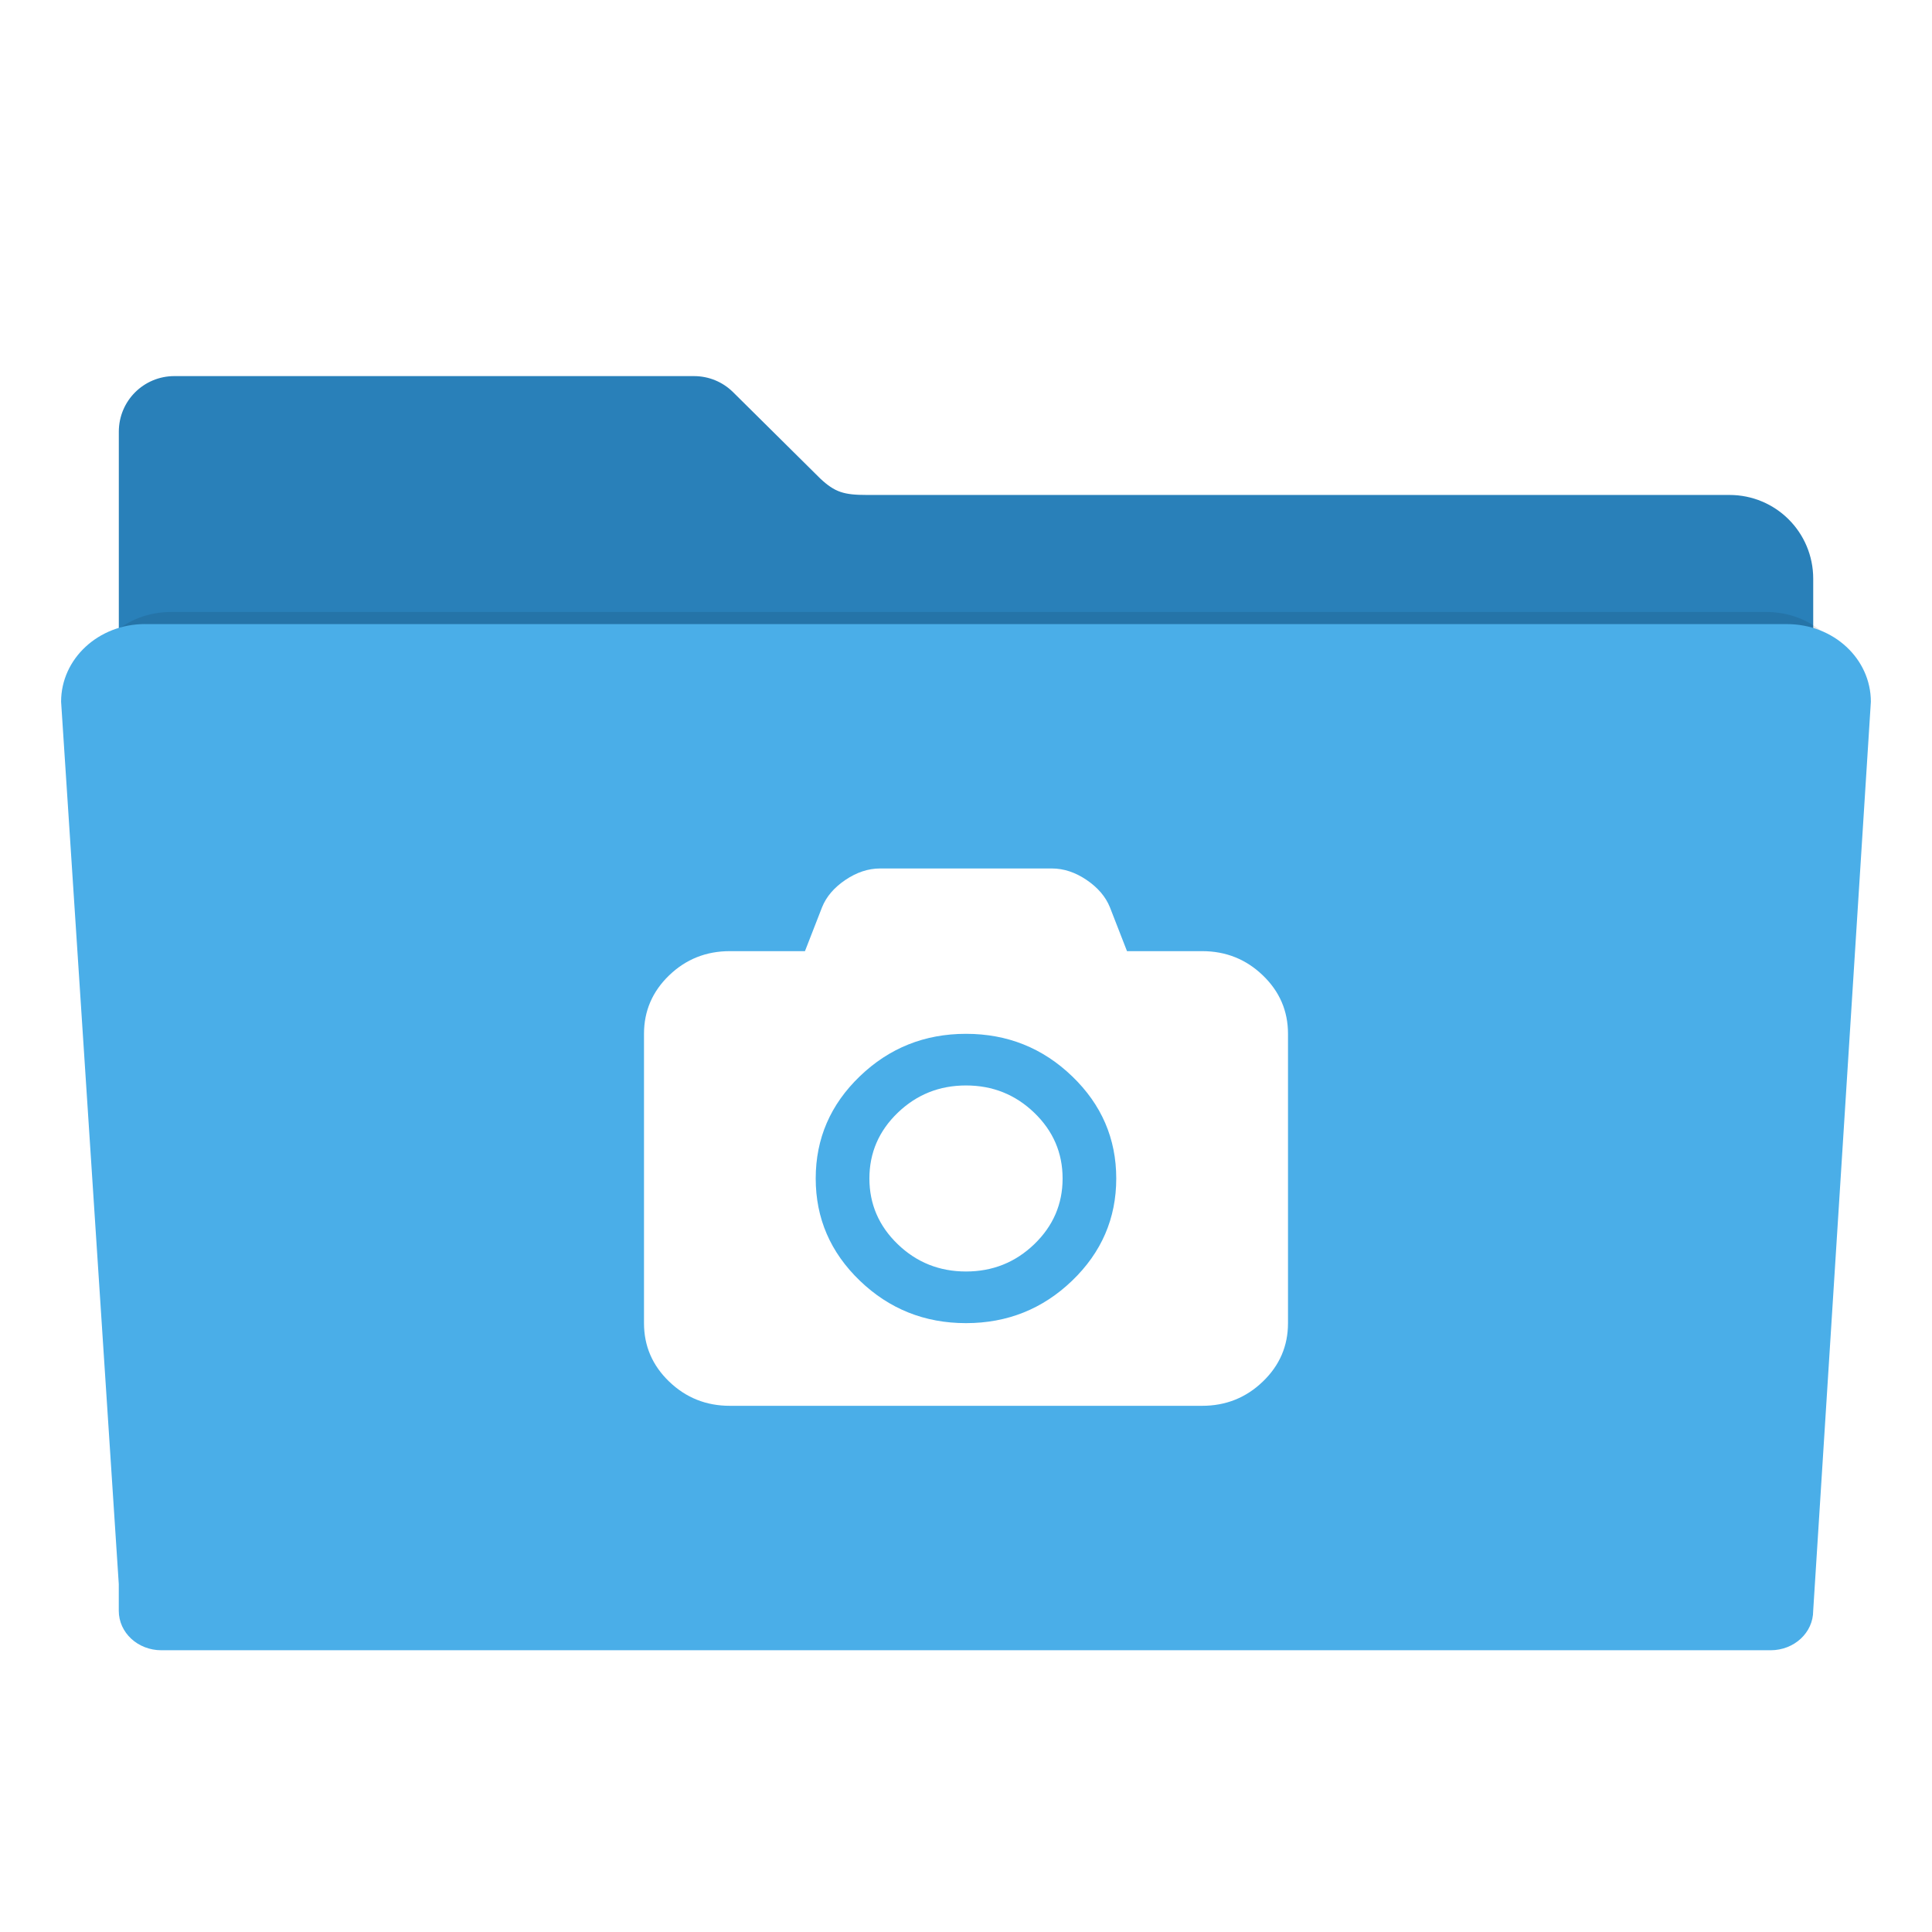 <?xml version="1.0" encoding="UTF-8" standalone="no"?>
<!-- Created with Inkscape (http://www.inkscape.org/) -->

<svg
   xmlns:sketch="http://www.bohemiancoding.com/sketch/ns"
   xmlns:dc="http://purl.org/dc/elements/1.1/"
   xmlns:cc="http://creativecommons.org/ns#"
   xmlns:rdf="http://www.w3.org/1999/02/22-rdf-syntax-ns#"
   xmlns:svg="http://www.w3.org/2000/svg"
   xmlns="http://www.w3.org/2000/svg"
   xmlns:sodipodi="http://sodipodi.sourceforge.net/DTD/sodipodi-0.dtd"
   xmlns:inkscape="http://www.inkscape.org/namespaces/inkscape"
   id="svg2"
   version="1.1"
   inkscape:version="0.91 r13725"
   width="48"
   height="48"
   sodipodi:docname="folder-camera.svg"
   viewBox="0 0 48 48">
  <defs
     id="defs6">
    <filter
       inkscape:collect="always"
       style="color-interpolation-filters:sRGB"
       id="filter4166"
       x="-0.028"
       width="1.056"
       y="-0.05"
       height="1.099">
      <feGaussianBlur
         inkscape:collect="always"
         stdDeviation="5.9"
         id="feGaussianBlur4168" />
    </filter>
  </defs>
  <sodipodi:namedview
     pagecolor="#ffffff"
     bordercolor="#666666"
     borderopacity="1"
     objecttolerance="10"
     gridtolerance="10"
     guidetolerance="10"
     inkscape:pageopacity="0"
     inkscape:pageshadow="2"
     inkscape:window-width="1920"
     inkscape:window-height="1008"
     id="namedview4"
     showgrid="false"
     inkscape:zoom="3.6875"
     inkscape:cx="-5.6888219"
     inkscape:cy="-18.091074"
     inkscape:window-x="0"
     inkscape:window-y="32"
     inkscape:window-maximized="1"
     inkscape:current-layer="svg2"
     inkscape:document-units="px" />
  <path
     style="fill:#2980b9;fill-opacity:1;fill-rule:evenodd;stroke:#000000;stroke-width:0;stroke-linecap:butt;stroke-linejoin:miter;stroke-miterlimit:4;stroke-dasharray:none;stroke-opacity:1"
     d="m 4.334,9.344 c -0.766,0 -1.382,0.616 -1.382,1.382 l 0,3.653 0,11.758 0,11.896 0,0.715 c 0,0.586 0.472,1.058 1.058,1.058 l 39.981,0 c 0.586,0 1.058,-0.472 1.058,-1.058 l 0,-12.611 -1.96e-4,0 0,-11.758 c 0,-1.153 -0.928,-2.082 -2.082,-2.082 l -21.431,0 c -0.569,0 -0.794,-0.067 -1.159,-0.41 L 18.227,9.757 c -0.007,-0.007 -0.015,-0.015 -0.022,-0.022 l -0.004,-0.004 -1.96e-4,1.9e-4 c -0.248,-0.24 -0.586,-0.387 -0.96,-0.387 z"
     id="rect2982-2"
     inkscape:connector-curvature="0"
     sodipodi:nodetypes="sscccssssccssccccccss" />
  <path
     style="opacity:0.3;fill:#000000;fill-opacity:1;fill-rule:evenodd;stroke:#000000;stroke-width:0;stroke-linecap:butt;stroke-linejoin:miter;stroke-miterlimit:4;stroke-dasharray:none;stroke-opacity:1;filter:url(#filter4166)"
     d="m 28.241,148.072 c -12.876,0 -23.241,9.607 -23.241,21.541 l 16,244.762 0,7.4 c 0,6.064 5.267,10.945 11.81,10.945 l 446.379,0 c 6.543,0 11.811,-4.881 11.811,-10.945 l 15.998,-252.162 c 0,-11.934 -10.365,-21.541 -23.241,-21.541 l -455.515,0 z"
     id="rect2982-5"
     inkscape:connector-curvature="0"
     sodipodi:nodetypes="cccsssccscc"
     transform="matrix(0.087,0,0,0.084,1.795,2.766)" />
  <path
     style="fill:#4aaee8;fill-opacity:1;fill-rule:evenodd;stroke:#000000;stroke-width:0;stroke-linecap:butt;stroke-linejoin:miter;stroke-miterlimit:4;stroke-dasharray:none;stroke-opacity:1"
     d="m 3.6,15.505 c -1.153,0 -2.082,0.86 -2.082,1.929 l 1.433,21.923 0,0.663 c 0,0.543 0.472,0.98 1.058,0.98 l 39.981,0 c 0.586,0 1.058,-0.437 1.058,-0.98 l 1.433,-22.585 c 0,-1.069 -0.928,-1.929 -2.082,-1.929 l -40.799,0 z"
     id="rect2982"
     inkscape:connector-curvature="0"
     sodipodi:nodetypes="cccsssccscc" />
  <path
     style="fill:#ffffff;fill-opacity:1"
     sketch:type="MSShapeGroup"
     id="Camera"
     d="M 31.375,24.233 C 30.958,23.832 30.456,23.631 29.867,23.631 l -1.867,0 -0.425,-1.091 c -0.106,-0.262 -0.299,-0.488 -0.579,-0.678 -0.281,-0.19 -0.568,-0.285 -0.863,-0.285 l -4.267,0 c -0.294,0 -0.582,0.095 -0.863,0.285 -0.281,0.19 -0.474,0.416 -0.579,0.678 l -0.425,1.091 -1.867,0 c -0.589,0 -1.092,0.201 -1.508,0.602 C 16.208,24.634 16,25.118 16,25.685 l 0,7.188 c 0,0.567 0.208,1.051 0.625,1.452 0.417,0.401 0.919,0.602 1.508,0.602 l 11.733,0 c 0.589,0 1.092,-0.201 1.508,-0.602 C 31.792,33.924 32,33.44 32,32.873 l 0,-7.188 c 7e-5,-0.567 -0.208,-1.051 -0.625,-1.452 l 0,0 z m -4.738,7.585 c -0.731,0.703 -1.61,1.055 -2.637,1.055 -1.028,0 -1.907,-0.352 -2.638,-1.055 -0.731,-0.703 -1.096,-1.55 -1.096,-2.539 0,-0.99 0.365,-1.836 1.096,-2.539 0.731,-0.703 1.61,-1.055 2.638,-1.055 1.028,0 1.907,0.352 2.637,1.055 0.731,0.703 1.096,1.55 1.096,2.539 0,0.989 -0.365,1.836 -1.096,2.539 z m -2.637,-4.85 c -0.661,0 -1.226,0.226 -1.696,0.678 -0.469,0.452 -0.704,0.996 -0.704,1.633 0,0.636 0.235,1.181 0.704,1.633 0.469,0.452 1.035,0.678 1.696,0.678 0.661,0 1.226,-0.226 1.696,-0.678 0.469,-0.452 0.704,-0.996 0.704,-1.633 0,-0.637 -0.235,-1.181 -0.704,-1.633 -0.469,-0.452 -1.035,-0.678 -1.696,-0.678 z"
     inkscape:connector-curvature="0" />
</svg>
